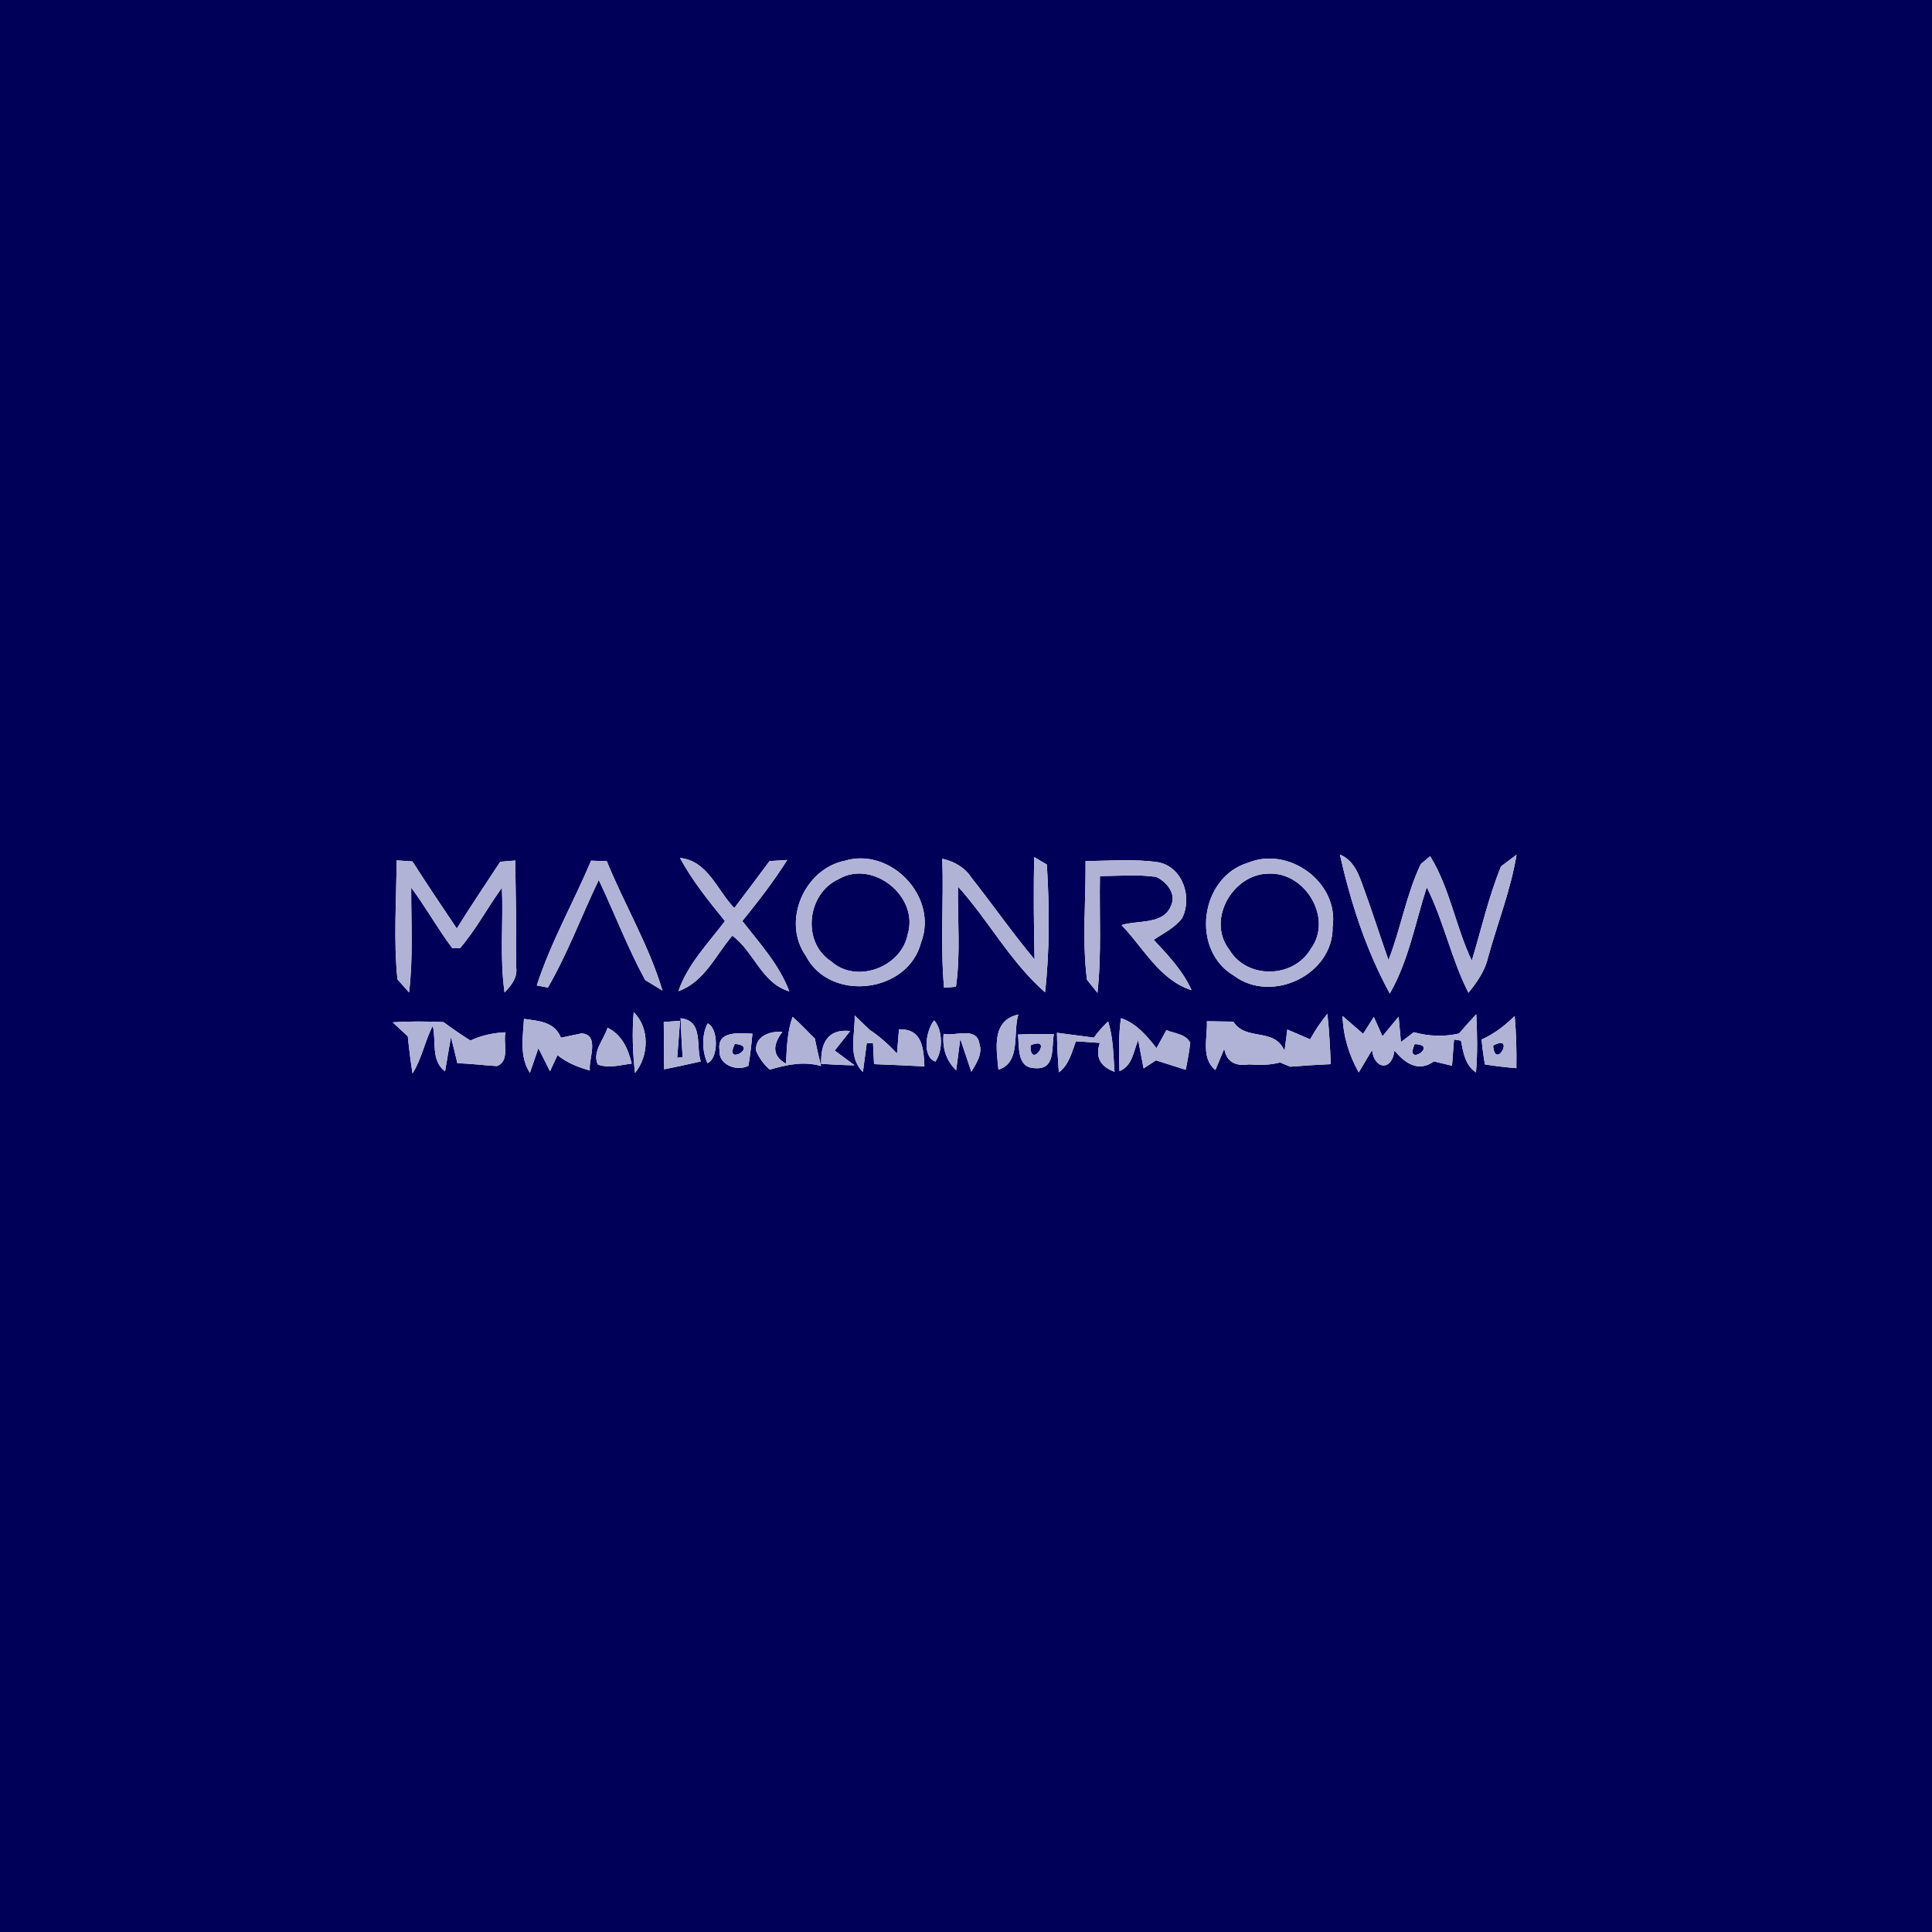 <?xml version="1.0" encoding="UTF-8" ?>
<!DOCTYPE svg PUBLIC "-//W3C//DTD SVG 1.1//EN" "http://www.w3.org/Graphics/SVG/1.1/DTD/svg11.dtd">
<svg width="250pt" height="250pt" viewBox="0 0 250 250" version="1.1" xmlns="http://www.w3.org/2000/svg">
<g id="#000058ff">
<path fill="#000058" opacity="1.00" d=" M 0.00 0.00 L 250.00 0.00 L 250.00 250.00 L 0.00 250.00 L 0.00 0.00 M 51.32 111.33 C 51.30 116.45 50.91 121.62 51.43 126.73 C 51.80 127.15 52.55 127.99 52.93 128.42 C 53.48 123.91 53.19 119.38 53.21 114.86 C 55.10 117.39 56.63 120.17 58.53 122.70 C 58.78 122.70 59.29 122.69 59.54 122.68 C 61.60 120.27 63.09 117.44 64.95 114.87 C 65.14 119.39 64.65 123.93 65.29 128.42 C 66.17 127.51 67.03 126.46 66.78 125.09 C 66.85 120.51 66.73 115.93 66.67 111.35 C 66.18 111.39 65.22 111.47 64.73 111.51 C 62.85 114.39 60.92 117.23 59.11 120.15 C 57.17 117.27 55.24 114.39 53.37 111.47 C 52.86 111.44 51.83 111.36 51.32 111.33 M 76.49 111.37 C 74.21 116.77 71.26 121.94 69.46 127.52 L 70.90 127.79 C 73.47 123.34 75.26 118.49 77.48 113.86 C 79.51 118.16 81.21 122.62 83.48 126.81 C 84.04 127.15 85.16 127.83 85.72 128.18 C 83.98 122.33 80.81 117.07 78.52 111.44 C 78.01 111.42 77.00 111.38 76.49 111.37 M 87.99 111.02 C 89.59 113.97 91.70 116.59 93.81 119.19 C 91.62 122.08 88.99 124.76 87.78 128.26 C 91.15 127.06 92.59 123.62 94.76 121.08 C 97.57 123.12 98.52 127.21 102.13 128.28 C 100.84 124.81 98.29 122.06 96.06 119.18 C 98.12 116.64 100.12 114.05 101.87 111.28 C 101.30 111.32 100.15 111.39 99.58 111.42 C 98.07 113.46 96.55 115.48 95.02 117.50 C 92.81 115.23 91.58 111.36 87.99 111.02 M 109.31 111.38 C 104.06 112.45 101.14 119.24 104.27 123.68 C 107.38 129.74 117.51 128.54 119.19 121.94 C 121.44 116.06 115.26 109.59 109.31 111.38 M 161.52 111.63 C 155.25 113.50 154.03 122.96 159.70 126.27 C 164.57 129.91 172.54 126.12 172.44 119.94 C 173.27 114.18 166.78 109.47 161.52 111.63 M 183.85 111.81 C 181.97 115.76 181.26 120.16 179.67 124.23 C 178.56 121.11 177.58 117.95 176.43 114.84 C 175.84 113.17 175.20 111.32 173.38 110.58 C 174.78 116.78 176.77 122.97 179.84 128.56 C 182.28 124.30 183.13 119.42 184.62 114.81 C 186.83 119.19 187.78 124.08 190.02 128.46 C 191.11 127.10 192.14 125.66 192.54 123.94 C 193.76 119.49 195.49 115.17 196.24 110.60 C 195.74 110.98 194.74 111.73 194.24 112.10 C 192.62 116.05 191.69 120.23 190.45 124.31 C 188.36 119.92 187.62 114.94 185.06 110.79 C 184.76 111.04 184.15 111.56 183.85 111.81 M 121.93 111.12 C 122.13 116.68 121.66 122.27 122.16 127.81 C 122.55 127.78 123.32 127.72 123.70 127.69 C 124.31 123.39 123.90 119.04 123.96 114.72 C 127.93 119.11 130.74 124.49 135.23 128.40 C 135.84 122.92 135.80 117.36 135.46 111.87 L 133.83 110.91 C 133.72 115.32 133.78 119.73 133.87 124.15 C 131.00 120.71 128.44 117.03 125.67 113.52 C 124.80 112.21 123.43 111.46 121.93 111.12 M 140.47 111.42 C 140.52 116.53 140.01 121.69 140.65 126.77 C 140.99 127.20 141.67 128.05 142.01 128.48 C 142.56 123.46 142.24 118.41 142.33 113.37 C 144.75 113.35 147.19 113.13 149.60 113.47 C 150.87 114.03 152.20 115.57 151.59 117.04 C 150.66 119.74 147.32 119.00 145.13 119.71 C 147.97 122.65 150.05 126.82 154.19 128.13 C 153.06 125.61 151.15 123.60 149.29 121.61 C 150.56 120.75 152.02 120.06 152.96 118.82 C 154.31 116.17 153.08 112.25 149.95 111.59 C 146.82 111.11 143.63 111.40 140.47 111.42 M 50.81 132.29 C 51.46 132.90 52.11 133.50 52.77 134.10 C 52.93 135.71 53.13 137.31 53.38 138.90 C 54.59 137.00 54.96 134.73 56.00 132.74 C 56.48 134.69 55.72 137.24 57.59 138.63 C 57.78 137.52 58.16 135.30 58.35 134.19 C 58.64 135.32 58.92 136.45 59.19 137.59 C 60.90 137.62 62.59 137.85 64.29 137.95 C 66.04 137.31 65.06 134.98 65.42 133.58 C 63.85 133.65 62.30 133.97 60.87 134.65 C 59.69 133.89 58.52 133.11 57.39 132.26 C 55.20 132.16 53.00 132.14 50.81 132.29 M 67.80 131.84 C 67.68 134.18 67.19 136.73 68.57 138.82 C 68.84 138.02 69.40 136.43 69.67 135.63 C 70.17 136.62 70.67 137.62 71.17 138.62 C 71.41 138.10 71.90 137.05 72.14 136.53 C 73.36 137.53 74.82 138.11 76.33 138.52 C 76.11 137.12 77.67 133.90 75.26 133.72 C 74.59 133.86 73.25 134.14 72.58 134.28 C 71.78 132.20 69.67 132.11 67.80 131.84 M 82.00 130.98 C 81.78 133.60 81.87 136.23 82.17 138.84 C 83.97 136.66 84.10 133.02 82.00 130.98 M 91.56 132.43 C 90.79 133.94 90.84 136.03 91.54 137.57 C 92.99 137.03 93.00 133.01 91.56 132.43 M 101.71 137.65 C 99.84 136.60 100.02 135.12 101.24 133.53 C 99.69 133.37 97.62 134.09 97.85 136.00 C 98.25 136.93 98.83 137.73 99.61 138.41 C 101.76 137.78 104.03 137.28 106.25 137.95 C 105.95 136.77 105.68 135.59 105.44 134.39 C 104.48 133.46 103.58 132.46 102.56 131.58 C 101.86 133.53 101.81 135.61 101.71 137.65 M 110.59 131.40 C 110.68 133.84 109.66 136.76 111.66 138.71 C 111.78 137.78 112.03 135.92 112.16 134.98 L 112.97 135.00 C 113.00 135.68 113.06 137.03 113.10 137.70 C 115.27 137.77 117.45 137.89 119.62 137.99 C 119.50 135.66 119.38 133.12 116.33 133.19 C 116.27 133.98 116.14 135.54 116.07 136.32 C 115.01 135.18 113.85 134.14 112.55 133.27 C 112.06 132.80 111.08 131.87 110.59 131.40 M 121.04 137.37 C 122.04 135.96 122.00 133.29 120.88 132.03 C 119.85 133.26 119.24 136.73 121.04 137.37 M 129.20 138.42 C 132.16 137.46 131.03 133.65 131.77 131.28 C 128.26 132.05 128.94 135.74 129.20 138.42 M 141.55 134.27 C 139.95 134.07 138.36 133.84 136.77 133.64 C 136.79 135.35 136.88 137.06 137.02 138.76 C 138.33 137.78 138.68 136.18 139.22 134.74 C 140.25 134.81 141.29 134.88 142.32 134.95 C 141.71 136.76 142.34 138.00 144.22 138.69 C 144.06 136.51 144.06 134.28 143.39 132.18 C 142.70 132.81 142.09 133.51 141.55 134.27 M 145.05 131.75 C 144.73 134.02 144.78 136.32 144.86 138.60 C 146.56 137.92 146.66 136.03 147.28 134.59 C 147.51 135.81 147.74 137.03 147.98 138.25 C 148.38 137.99 149.18 137.47 149.58 137.21 C 150.86 137.62 152.14 138.03 153.43 138.43 C 153.67 137.28 153.87 136.12 154.02 134.96 C 153.47 133.78 151.99 133.75 150.93 133.30 C 150.61 133.88 149.97 135.05 149.65 135.63 C 148.41 134.05 147.03 132.40 145.05 131.75 M 156.17 132.15 C 156.28 134.28 155.36 136.88 157.27 138.46 C 157.56 137.77 158.14 136.39 158.42 135.70 C 158.73 137.54 160.02 137.98 161.62 137.73 C 162.97 137.84 164.32 137.83 165.64 137.48 C 165.97 137.62 166.63 137.89 166.96 138.03 C 168.70 137.89 170.45 137.78 172.20 137.70 C 172.11 135.53 172.00 133.35 171.76 131.19 C 170.92 132.22 170.18 133.32 169.53 134.49 C 168.79 134.17 167.32 133.53 166.58 133.22 C 166.49 133.91 166.31 135.30 166.22 135.99 C 164.91 132.89 161.25 134.79 159.59 132.20 C 158.44 132.18 157.30 132.16 156.17 132.15 M 173.73 131.47 C 173.80 134.05 174.56 136.52 175.82 138.77 C 176.40 137.81 176.98 136.84 177.54 135.88 C 177.86 138.44 180.12 138.60 180.44 135.95 C 181.82 137.58 183.51 138.79 185.55 137.34 C 186.32 137.53 187.11 137.72 187.89 137.91 C 187.95 137.06 188.08 135.36 188.15 134.51 L 189.05 134.66 C 189.35 136.18 189.57 137.82 190.99 138.77 C 191.21 136.26 191.15 133.74 191.03 131.24 C 190.27 132.05 189.52 132.88 188.80 133.73 C 186.86 134.19 184.87 134.10 182.95 133.57 C 182.53 133.89 181.70 134.52 181.28 134.84 C 181.20 134.02 181.05 132.38 180.98 131.56 C 180.28 132.40 179.58 133.24 178.89 134.09 C 178.61 133.47 178.05 132.22 177.77 131.59 C 177.42 132.14 176.73 133.23 176.39 133.78 C 175.72 133.20 174.39 132.05 173.73 131.47 M 196.00 131.47 C 194.74 132.71 193.34 133.79 191.72 134.51 C 191.81 135.59 191.96 136.67 192.15 137.74 C 193.50 137.95 194.85 138.11 196.22 138.22 C 196.25 135.97 196.20 133.71 196.00 131.47 M 78.62 132.99 C 78.15 134.54 76.61 136.05 77.35 137.75 C 78.79 138.27 80.29 137.81 81.74 137.63 C 81.28 135.70 80.47 133.90 78.62 132.99 M 85.89 132.25 C 85.90 134.29 85.92 136.33 85.94 138.37 C 87.52 138.05 89.11 137.71 90.68 137.35 C 90.01 135.40 91.08 132.09 88.07 131.76 C 88.13 133.44 88.22 135.12 88.33 136.80 C 88.16 136.82 87.81 136.85 87.63 136.87 C 87.76 135.27 87.88 133.68 88.00 132.09 L 85.89 132.25 M 122.10 133.78 C 121.92 135.70 122.46 137.27 123.73 138.50 C 123.86 137.48 124.13 135.44 124.26 134.42 C 124.73 135.84 125.21 137.27 125.69 138.69 C 126.33 137.60 127.18 136.39 126.73 135.04 C 126.38 132.80 123.58 134.12 122.10 133.78 M 131.73 133.87 C 131.91 135.48 131.55 138.19 133.93 138.22 C 136.62 138.45 136.04 135.58 136.37 133.83 C 134.82 133.78 133.27 133.80 131.73 133.87 M 93.11 135.93 C 92.96 137.81 95.36 138.68 96.85 137.91 C 97.07 136.53 97.24 135.15 97.36 133.76 C 95.71 133.70 92.70 133.31 93.11 135.93 M 106.26 137.66 C 107.70 137.76 109.14 137.83 110.59 137.85 C 109.95 137.37 108.65 136.42 108.01 135.94 C 108.51 135.31 109.52 134.05 110.02 133.41 C 107.03 133.10 106.19 135.06 106.26 137.66 Z" />
<path fill="#000058" opacity="1.00" d=" M 108.49 113.77 C 112.93 111.15 118.95 116.01 117.46 120.88 C 116.67 125.14 110.83 127.37 107.54 124.39 C 103.71 121.91 104.43 115.63 108.49 113.77 Z" />
<path fill="#000058" opacity="1.00" d=" M 164.13 113.05 C 168.89 112.79 172.54 118.84 169.61 122.79 C 167.37 126.62 161.36 126.74 159.08 122.90 C 156.09 119.09 159.48 113.10 164.13 113.05 Z" />
<path fill="#000058" opacity="1.00" d=" M 95.09 135.09 C 98.34 135.29 93.57 138.13 95.09 135.09 Z" />
<path fill="#000058" opacity="1.00" d=" M 133.35 135.26 C 136.44 133.96 133.25 138.60 133.35 135.26 Z" />
<path fill="#000058" opacity="1.00" d=" M 160.38 135.04 C 160.67 135.28 160.67 135.28 160.38 135.04 Z" />
<path fill="#000058" opacity="1.00" d=" M 183.06 135.11 C 186.30 135.17 181.64 138.21 183.06 135.11 Z" />
<path fill="#000058" opacity="1.00" d=" M 193.21 135.30 C 196.16 133.67 193.47 138.62 193.21 135.30 Z" />
</g>
<g id="#b0b3d5ff">
<path fill="#b0b3d5" opacity="1.00" d=" M 51.32 111.33 C 51.83 111.36 52.86 111.44 53.37 111.47 C 55.24 114.39 57.17 117.27 59.11 120.15 C 60.92 117.23 62.85 114.39 64.73 111.51 C 65.22 111.47 66.18 111.39 66.67 111.35 C 66.73 115.93 66.85 120.51 66.78 125.09 C 67.03 126.46 66.17 127.51 65.29 128.42 C 64.65 123.93 65.14 119.39 64.95 114.87 C 63.09 117.44 61.60 120.27 59.54 122.68 C 59.29 122.69 58.78 122.70 58.53 122.70 C 56.63 120.17 55.10 117.39 53.21 114.86 C 53.19 119.38 53.48 123.91 52.93 128.42 C 52.55 127.99 51.80 127.15 51.43 126.73 C 50.91 121.62 51.30 116.45 51.32 111.33 Z" />
<path fill="#b0b3d5" opacity="1.00" d=" M 76.49 111.37 C 77.00 111.38 78.01 111.42 78.52 111.44 C 80.81 117.07 83.98 122.33 85.72 128.18 C 85.16 127.83 84.04 127.15 83.48 126.81 C 81.21 122.62 79.51 118.16 77.48 113.86 C 75.26 118.49 73.47 123.34 70.90 127.79 L 69.46 127.52 C 71.26 121.94 74.21 116.77 76.49 111.37 Z" />
<path fill="#b0b3d5" opacity="1.00" d=" M 87.99 111.02 C 91.58 111.36 92.81 115.23 95.02 117.50 C 96.55 115.48 98.07 113.46 99.58 111.42 C 100.15 111.39 101.30 111.32 101.87 111.28 C 100.12 114.05 98.12 116.64 96.06 119.18 C 98.29 122.06 100.84 124.81 102.13 128.28 C 98.52 127.21 97.57 123.12 94.76 121.08 C 92.59 123.62 91.15 127.06 87.78 128.26 C 88.99 124.76 91.62 122.08 93.81 119.19 C 91.70 116.59 89.59 113.97 87.99 111.02 Z" />
<path fill="#b0b3d5" opacity="1.00" d=" M 109.31 111.38 C 115.26 109.59 121.44 116.06 119.19 121.94 C 117.51 128.54 107.38 129.74 104.27 123.68 C 101.14 119.24 104.06 112.45 109.31 111.38 M 108.49 113.77 C 104.43 115.63 103.71 121.91 107.54 124.39 C 110.83 127.37 116.67 125.14 117.46 120.88 C 118.95 116.01 112.93 111.15 108.49 113.77 Z" />
<path fill="#b0b3d5" opacity="1.00" d=" M 161.52 111.63 C 166.78 109.47 173.27 114.18 172.44 119.94 C 172.54 126.12 164.57 129.91 159.70 126.27 C 154.03 122.96 155.25 113.50 161.52 111.63 M 164.13 113.05 C 159.48 113.10 156.09 119.09 159.08 122.90 C 161.36 126.74 167.37 126.62 169.61 122.79 C 172.54 118.84 168.89 112.79 164.13 113.05 Z" />
<path fill="#b0b3d5" opacity="1.00" d=" M 183.85 111.81 C 184.15 111.56 184.76 111.04 185.06 110.79 C 187.62 114.94 188.36 119.92 190.45 124.31 C 191.69 120.23 192.62 116.05 194.24 112.10 C 194.74 111.73 195.74 110.98 196.24 110.60 C 195.49 115.17 193.76 119.49 192.54 123.94 C 192.14 125.66 191.11 127.10 190.02 128.46 C 187.78 124.08 186.83 119.19 184.62 114.81 C 183.13 119.42 182.28 124.30 179.84 128.56 C 176.77 122.97 174.78 116.78 173.38 110.58 C 175.20 111.32 175.84 113.17 176.43 114.84 C 177.58 117.95 178.56 121.11 179.67 124.23 C 181.26 120.16 181.97 115.76 183.85 111.81 Z" />
<path fill="#b0b3d5" opacity="1.00" d=" M 121.93 111.12 C 123.43 111.46 124.80 112.21 125.67 113.52 C 128.44 117.03 131.00 120.71 133.87 124.15 C 133.78 119.73 133.72 115.32 133.83 110.91 L 135.46 111.87 C 135.80 117.36 135.84 122.92 135.23 128.40 C 130.74 124.49 127.93 119.11 123.96 114.72 C 123.90 119.04 124.31 123.39 123.70 127.69 C 123.32 127.72 122.55 127.78 122.16 127.81 C 121.66 122.27 122.13 116.68 121.93 111.12 Z" />
<path fill="#b0b3d5" opacity="1.00" d=" M 140.47 111.42 C 143.63 111.40 146.82 111.11 149.95 111.59 C 153.08 112.25 154.31 116.17 152.96 118.82 C 152.02 120.06 150.56 120.75 149.29 121.61 C 151.15 123.60 153.06 125.61 154.19 128.13 C 150.05 126.82 147.97 122.65 145.13 119.71 C 147.32 119.00 150.66 119.74 151.59 117.04 C 152.20 115.57 150.87 114.03 149.60 113.47 C 147.19 113.13 144.75 113.35 142.33 113.37 C 142.24 118.41 142.56 123.46 142.01 128.48 C 141.67 128.05 140.99 127.20 140.65 126.77 C 140.01 121.69 140.52 116.53 140.47 111.42 Z" />
<path fill="#b0b3d5" opacity="1.00" d=" M 50.81 132.29 C 53.00 132.14 55.20 132.16 57.39 132.26 C 58.52 133.11 59.69 133.89 60.87 134.65 C 62.30 133.97 63.85 133.65 65.42 133.58 C 65.06 134.98 66.04 137.31 64.29 137.95 C 62.59 137.85 60.90 137.62 59.19 137.59 C 58.92 136.45 58.64 135.32 58.35 134.19 C 58.16 135.30 57.78 137.52 57.59 138.63 C 55.72 137.24 56.48 134.69 56.00 132.74 C 54.96 134.73 54.59 137.00 53.38 138.90 C 53.13 137.31 52.93 135.71 52.77 134.10 C 52.11 133.50 51.46 132.90 50.81 132.29 Z" />
<path fill="#b0b3d5" opacity="1.00" d=" M 67.80 131.84 C 69.67 132.11 71.78 132.20 72.58 134.28 C 73.25 134.14 74.59 133.86 75.26 133.72 C 77.67 133.90 76.11 137.12 76.33 138.52 C 74.82 138.11 73.36 137.53 72.14 136.53 C 71.90 137.05 71.41 138.10 71.17 138.62 C 70.67 137.62 70.17 136.62 69.67 135.63 C 69.40 136.43 68.84 138.02 68.57 138.82 C 67.19 136.73 67.68 134.18 67.80 131.84 Z" />
<path fill="#b0b3d5" opacity="1.00" d=" M 82.00 130.98 C 84.10 133.02 83.97 136.66 82.17 138.84 C 81.87 136.23 81.78 133.60 82.00 130.98 Z" />
<path fill="#b0b3d5" opacity="1.00" d=" M 91.56 132.43 C 93.00 133.01 92.99 137.03 91.54 137.57 C 90.84 136.03 90.79 133.94 91.56 132.43 Z" />
<path fill="#b0b3d5" opacity="1.00" d=" M 101.71 137.65 C 101.81 135.61 101.86 133.53 102.56 131.58 C 103.58 132.46 104.48 133.46 105.44 134.39 C 105.68 135.59 105.95 136.77 106.25 137.95 C 104.03 137.28 101.76 137.78 99.61 138.41 C 98.83 137.73 98.25 136.93 97.85 136.00 C 97.62 134.09 99.69 133.37 101.24 133.53 C 100.02 135.12 99.84 136.60 101.71 137.65 Z" />
<path fill="#b0b3d5" opacity="1.00" d=" M 110.59 131.40 C 111.08 131.87 112.06 132.80 112.55 133.27 C 113.85 134.14 115.01 135.18 116.07 136.32 C 116.14 135.54 116.27 133.98 116.33 133.19 C 119.38 133.12 119.50 135.66 119.62 137.99 C 117.45 137.89 115.27 137.77 113.10 137.70 C 113.06 137.03 113.00 135.68 112.97 135.00 L 112.16 134.98 C 112.03 135.92 111.78 137.78 111.66 138.71 C 109.66 136.76 110.68 133.84 110.59 131.40 Z" />
<path fill="#b0b3d5" opacity="1.00" d=" M 121.04 137.37 C 119.24 136.73 119.85 133.26 120.88 132.03 C 122.00 133.29 122.04 135.96 121.04 137.37 Z" />
<path fill="#b0b3d5" opacity="1.00" d=" M 129.20 138.42 C 128.94 135.74 128.26 132.05 131.77 131.28 C 131.03 133.65 132.16 137.46 129.20 138.42 Z" />
<path fill="#b0b3d5" opacity="1.00" d=" M 141.55 134.27 C 142.09 133.51 142.70 132.81 143.39 132.18 C 144.06 134.28 144.06 136.51 144.22 138.69 C 142.34 138.00 141.71 136.76 142.32 134.95 C 141.29 134.88 140.25 134.81 139.22 134.74 C 138.68 136.18 138.33 137.78 137.02 138.76 C 136.88 137.06 136.79 135.35 136.77 133.64 C 138.36 133.84 139.95 134.07 141.55 134.27 Z" />
<path fill="#b0b3d5" opacity="1.00" d=" M 145.05 131.75 C 147.03 132.40 148.41 134.05 149.65 135.63 C 149.97 135.05 150.61 133.88 150.93 133.30 C 151.99 133.75 153.47 133.78 154.02 134.96 C 153.87 136.12 153.67 137.28 153.43 138.43 C 152.14 138.03 150.86 137.62 149.58 137.21 C 149.18 137.47 148.38 137.99 147.98 138.25 C 147.74 137.03 147.51 135.81 147.28 134.59 C 146.66 136.03 146.56 137.92 144.86 138.60 C 144.78 136.32 144.73 134.02 145.05 131.75 Z" />
<path fill="#b0b3d5" opacity="1.00" d=" M 156.17 132.15 C 157.30 132.16 158.44 132.18 159.59 132.20 C 161.25 134.79 164.91 132.89 166.22 135.99 C 166.31 135.30 166.49 133.91 166.58 133.22 C 167.32 133.53 168.79 134.17 169.53 134.49 C 170.18 133.32 170.92 132.22 171.76 131.19 C 172.00 133.35 172.11 135.53 172.20 137.70 C 170.45 137.78 168.70 137.89 166.96 138.03 C 166.63 137.89 165.97 137.62 165.64 137.48 C 164.32 137.83 162.97 137.84 161.62 137.73 C 160.02 137.98 158.73 137.54 158.42 135.70 C 158.14 136.39 157.56 137.77 157.27 138.46 C 155.36 136.88 156.28 134.28 156.17 132.15 M 160.38 135.04 C 160.67 135.28 160.67 135.28 160.38 135.04 Z" />
<path fill="#b0b3d5" opacity="1.00" d=" M 173.73 131.47 C 174.39 132.05 175.72 133.20 176.39 133.78 C 176.73 133.23 177.42 132.14 177.77 131.59 C 178.05 132.22 178.61 133.47 178.89 134.09 C 179.58 133.24 180.28 132.40 180.98 131.56 C 181.05 132.38 181.20 134.02 181.28 134.84 C 181.70 134.52 182.53 133.89 182.95 133.57 C 184.87 134.10 186.86 134.19 188.80 133.73 C 189.52 132.88 190.27 132.05 191.03 131.24 C 191.15 133.74 191.21 136.26 190.99 138.77 C 189.57 137.82 189.35 136.18 189.05 134.66 L 188.15 134.51 C 188.08 135.36 187.95 137.06 187.89 137.91 C 187.11 137.72 186.32 137.53 185.55 137.34 C 183.51 138.79 181.82 137.58 180.44 135.95 C 180.12 138.60 177.86 138.44 177.54 135.88 C 176.98 136.84 176.40 137.81 175.82 138.77 C 174.56 136.52 173.80 134.05 173.73 131.47 M 183.06 135.11 C 181.64 138.21 186.30 135.17 183.06 135.11 Z" />
<path fill="#b0b3d5" opacity="1.00" d=" M 196.00 131.47 C 196.20 133.71 196.25 135.97 196.22 138.22 C 194.85 138.11 193.50 137.95 192.15 137.74 C 191.96 136.67 191.81 135.59 191.72 134.51 C 193.34 133.79 194.74 132.71 196.00 131.47 M 193.21 135.30 C 193.47 138.62 196.16 133.67 193.21 135.30 Z" />
<path fill="#b0b3d5" opacity="1.00" d=" M 78.62 132.99 C 80.47 133.90 81.28 135.70 81.74 137.63 C 80.29 137.81 78.79 138.27 77.35 137.75 C 76.61 136.05 78.15 134.54 78.62 132.99 Z" />
<path fill="#b0b3d5" opacity="1.00" d=" M 85.89 132.25 L 88.00 132.09 C 87.88 133.68 87.76 135.27 87.63 136.87 C 87.81 136.85 88.16 136.82 88.33 136.80 C 88.22 135.12 88.13 133.44 88.07 131.76 C 91.08 132.09 90.01 135.40 90.68 137.35 C 89.11 137.71 87.52 138.05 85.94 138.37 C 85.92 136.33 85.90 134.29 85.89 132.25 Z" />
<path fill="#b0b3d5" opacity="1.00" d=" M 122.10 133.78 C 123.58 134.12 126.38 132.80 126.73 135.04 C 127.18 136.39 126.33 137.60 125.69 138.69 C 125.21 137.27 124.73 135.84 124.26 134.42 C 124.13 135.44 123.86 137.48 123.73 138.50 C 122.46 137.27 121.92 135.70 122.10 133.78 Z" />
<path fill="#b0b3d5" opacity="1.00" d=" M 131.73 133.87 C 133.27 133.80 134.82 133.78 136.37 133.83 C 136.04 135.58 136.62 138.45 133.93 138.22 C 131.55 138.19 131.91 135.48 131.73 133.87 M 133.35 135.26 C 133.25 138.60 136.44 133.96 133.35 135.26 Z" />
<path fill="#b0b3d5" opacity="1.00" d=" M 93.11 135.93 C 92.70 133.31 95.71 133.70 97.36 133.76 C 97.24 135.15 97.07 136.53 96.85 137.91 C 95.36 138.68 92.96 137.81 93.11 135.93 M 95.09 135.09 C 93.57 138.13 98.34 135.29 95.09 135.09 Z" />
<path fill="#b0b3d5" opacity="1.00" d=" M 106.26 137.66 C 106.19 135.06 107.03 133.10 110.02 133.41 C 109.52 134.05 108.51 135.31 108.01 135.94 C 108.65 136.42 109.95 137.37 110.59 137.85 C 109.14 137.83 107.70 137.76 106.26 137.66 Z" />
</g>
</svg>
